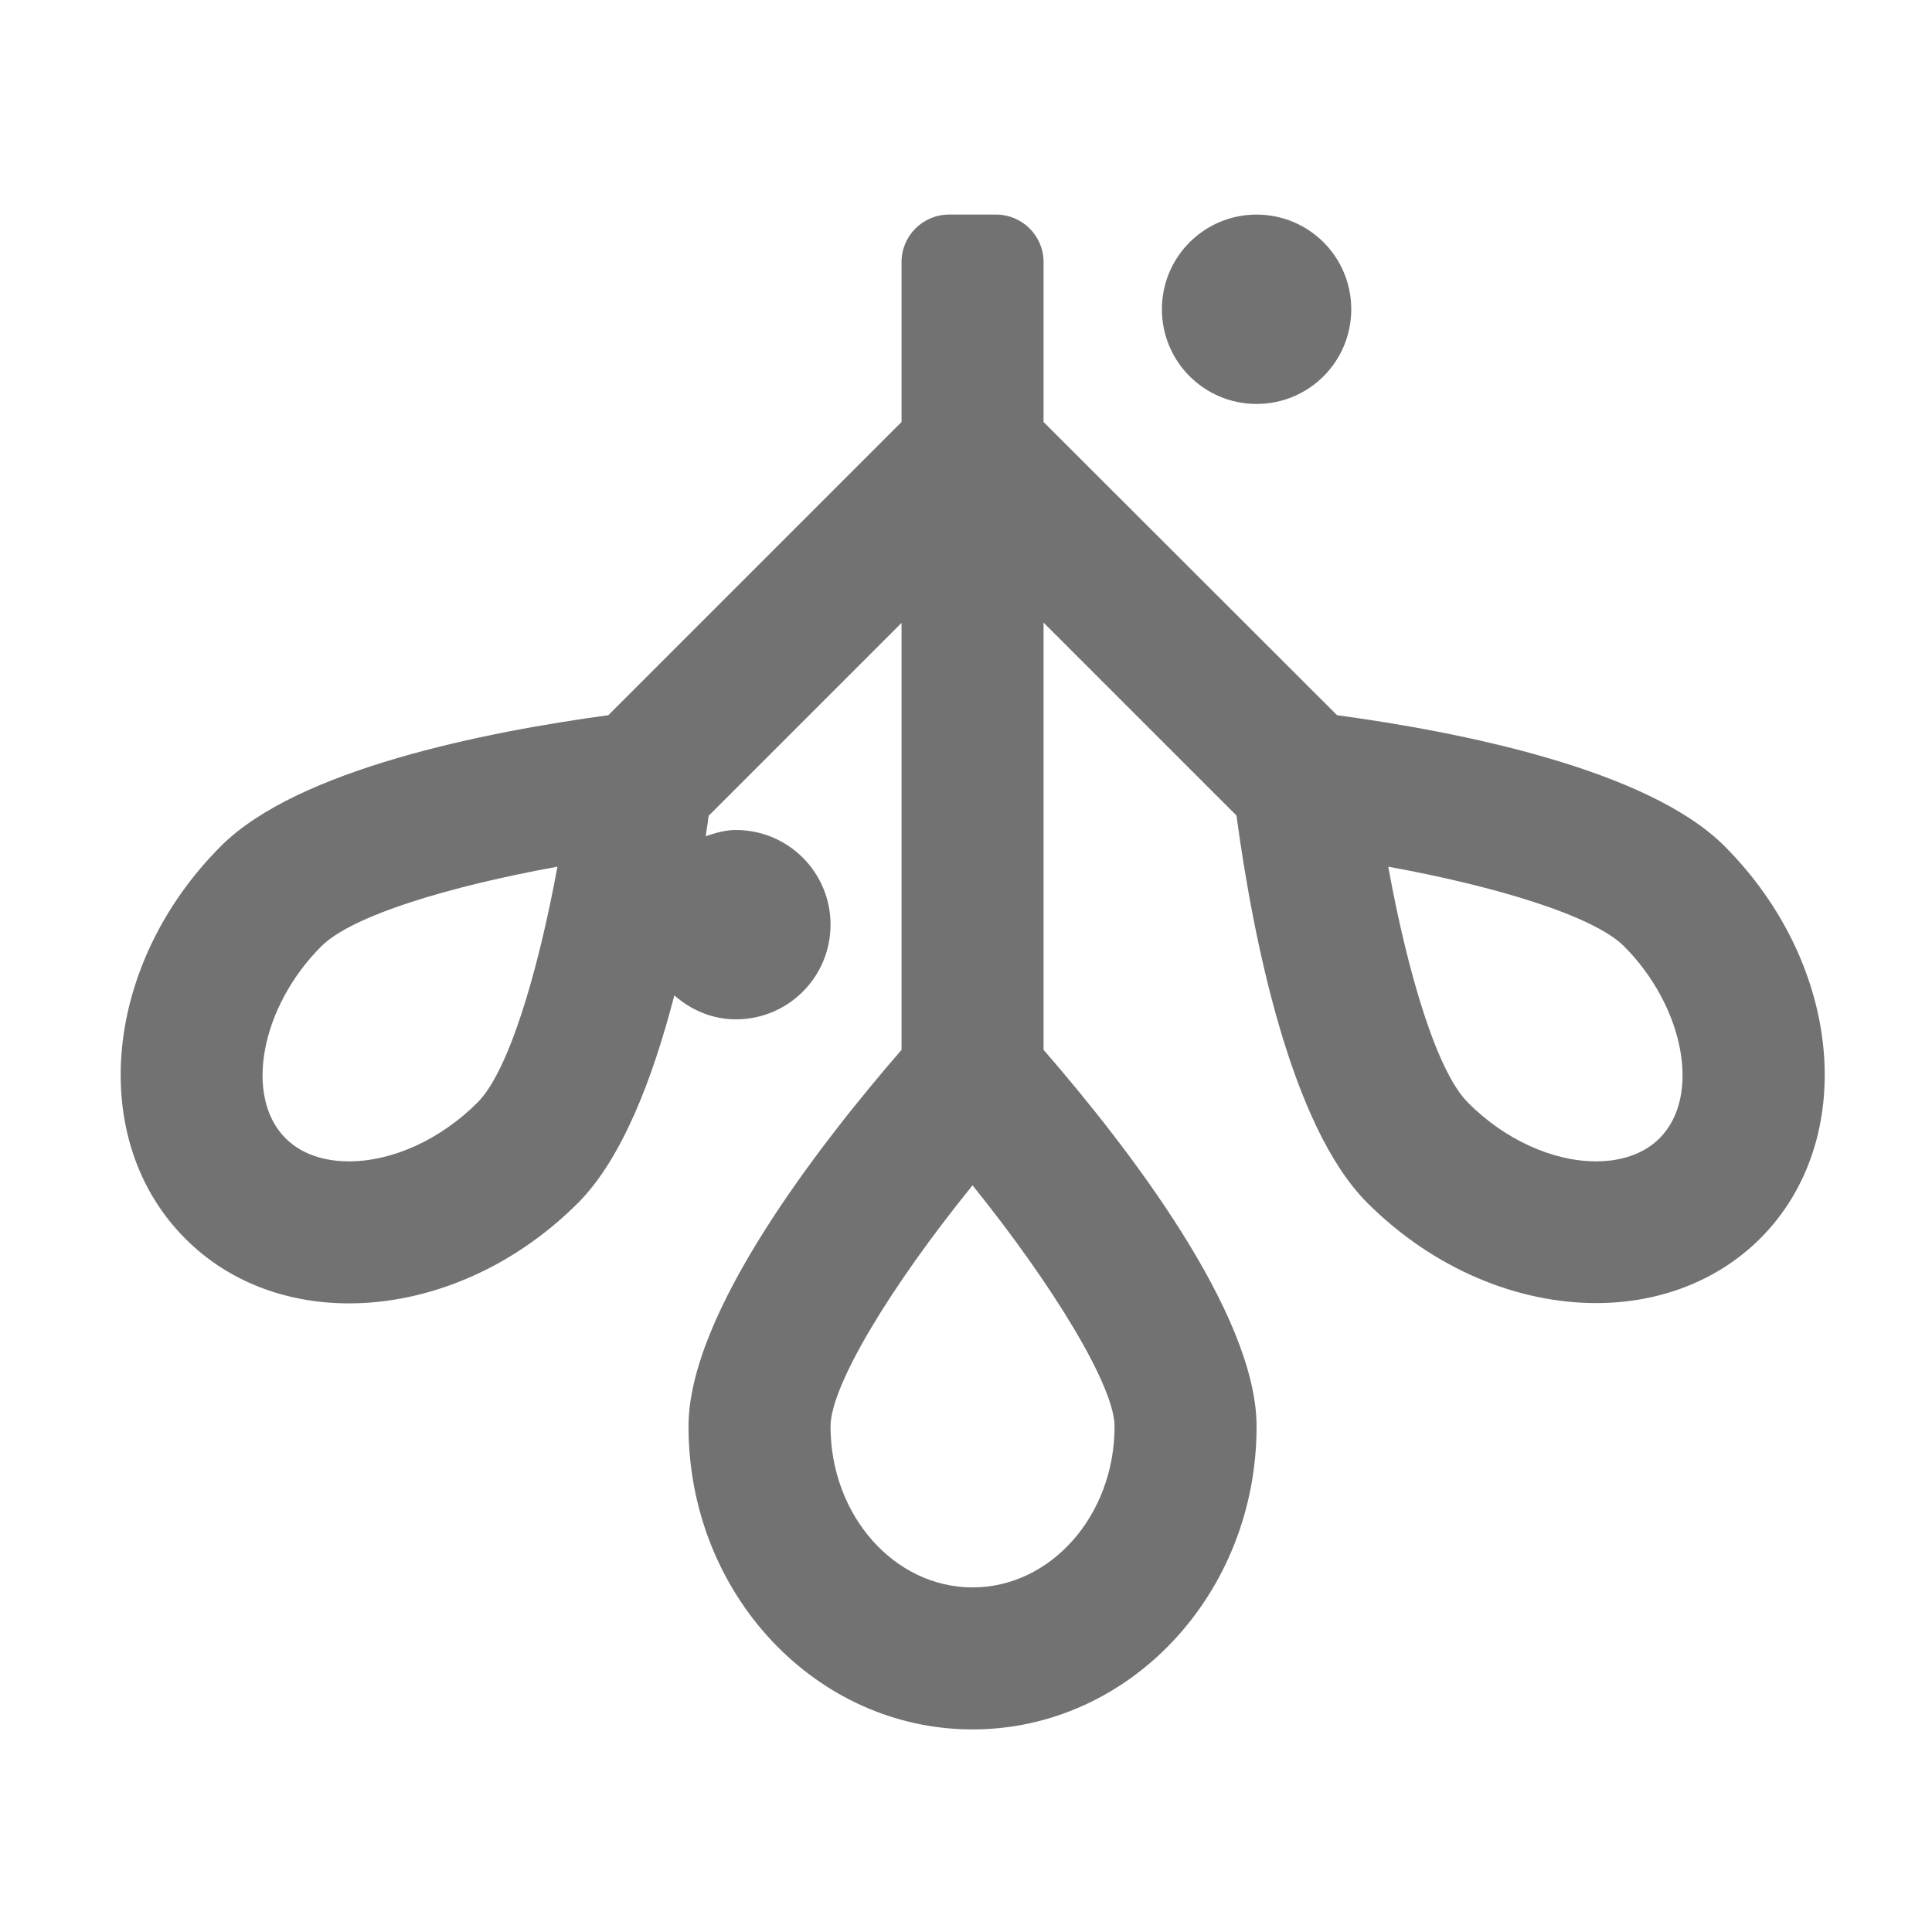 ﻿<?xml version='1.0' encoding='UTF-8'?>
<svg viewBox="-1.995 -3.554 31.997 32" xmlns="http://www.w3.org/2000/svg">
  <g transform="matrix(0.049, 0, 0, 0.049, 0, 0)">
    <path d="M542.1, 213.4C516.1, 187.4 452.5, 174.8 411.2, 169.2L312, 70.1L312, 16C312, 7.2 304.8, 0 296, 0L280, 0C271.2, 0 264, 7.2 264, 16L264, 70.1L164.9, 169.2C123.6, 174.8 60, 187.4 34, 213.4C-6, 253.4 -11.4, 312.8 21.9, 346.1C36.5, 360.8 56.3, 368 77.2, 368C103.8, 368 132.2, 356.5 154.6, 334.1C169.5, 319.2 179.9, 292.1 187.2, 263.9C192.8, 268.8 199.9, 272 208, 272C225.7, 272 240, 257.7 240, 240C240, 222.3 225.7, 208 208, 208C204.4, 208 201.1, 209 197.8, 210.1C198.2, 207.7 198.5, 205.5 198.8, 203.2L264, 138L264, 282.3C235.6, 315.1 192, 371.5 192, 409.6C192, 466.2 235, 512 288, 512C341, 512 384, 466.2 384, 409.6C384, 371.5 340.4, 315 312, 282.3L312, 137.9L377.2, 203.1C382.8, 244.4 395.4, 308 421.4, 334C443.8, 356.4 472.2, 367.9 498.8, 367.9C519.7, 367.9 539.5, 360.7 554.2, 346.1C587.5, 312.8 582.1, 253.4 542.1, 213.4zM120.7, 300.1C108.2, 312.6 92, 320 77.2, 320C71, 320 62.2, 318.6 55.8, 312.2C41.7, 298.1 47.4, 267.8 67.9, 247.3C78.3, 236.9 111.3, 227 147.7, 220.4C141, 256.7 131.1, 289.7 120.7, 300.1zM336, 409.6C336, 439.6 314.5, 464 288, 464C261.5, 464 240, 439.6 240, 409.6C240, 395.8 260.4, 362.1 288, 328.1C315.3, 362 336, 396 336, 409.6zM520.2, 312.2C513.8, 318.6 505, 320 498.8, 320C484, 320 467.8, 312.6 455.4, 300.1C445, 289.7 435.1, 256.7 428.5, 220.4C464.8, 227 497.9, 237 508.2, 247.3C528.6, 267.8 534.3, 298.1 520.2, 312.2zM384, 64C401.7, 64 416, 49.7 416, 32C416, 14.3 401.7, 0 384, 0C366.3, 0 352, 14.3 352, 32C352, 49.7 366.3, 64 384, 64z" fill="#727272" fill-opacity="1" class="Black" />
  </g>
</svg>